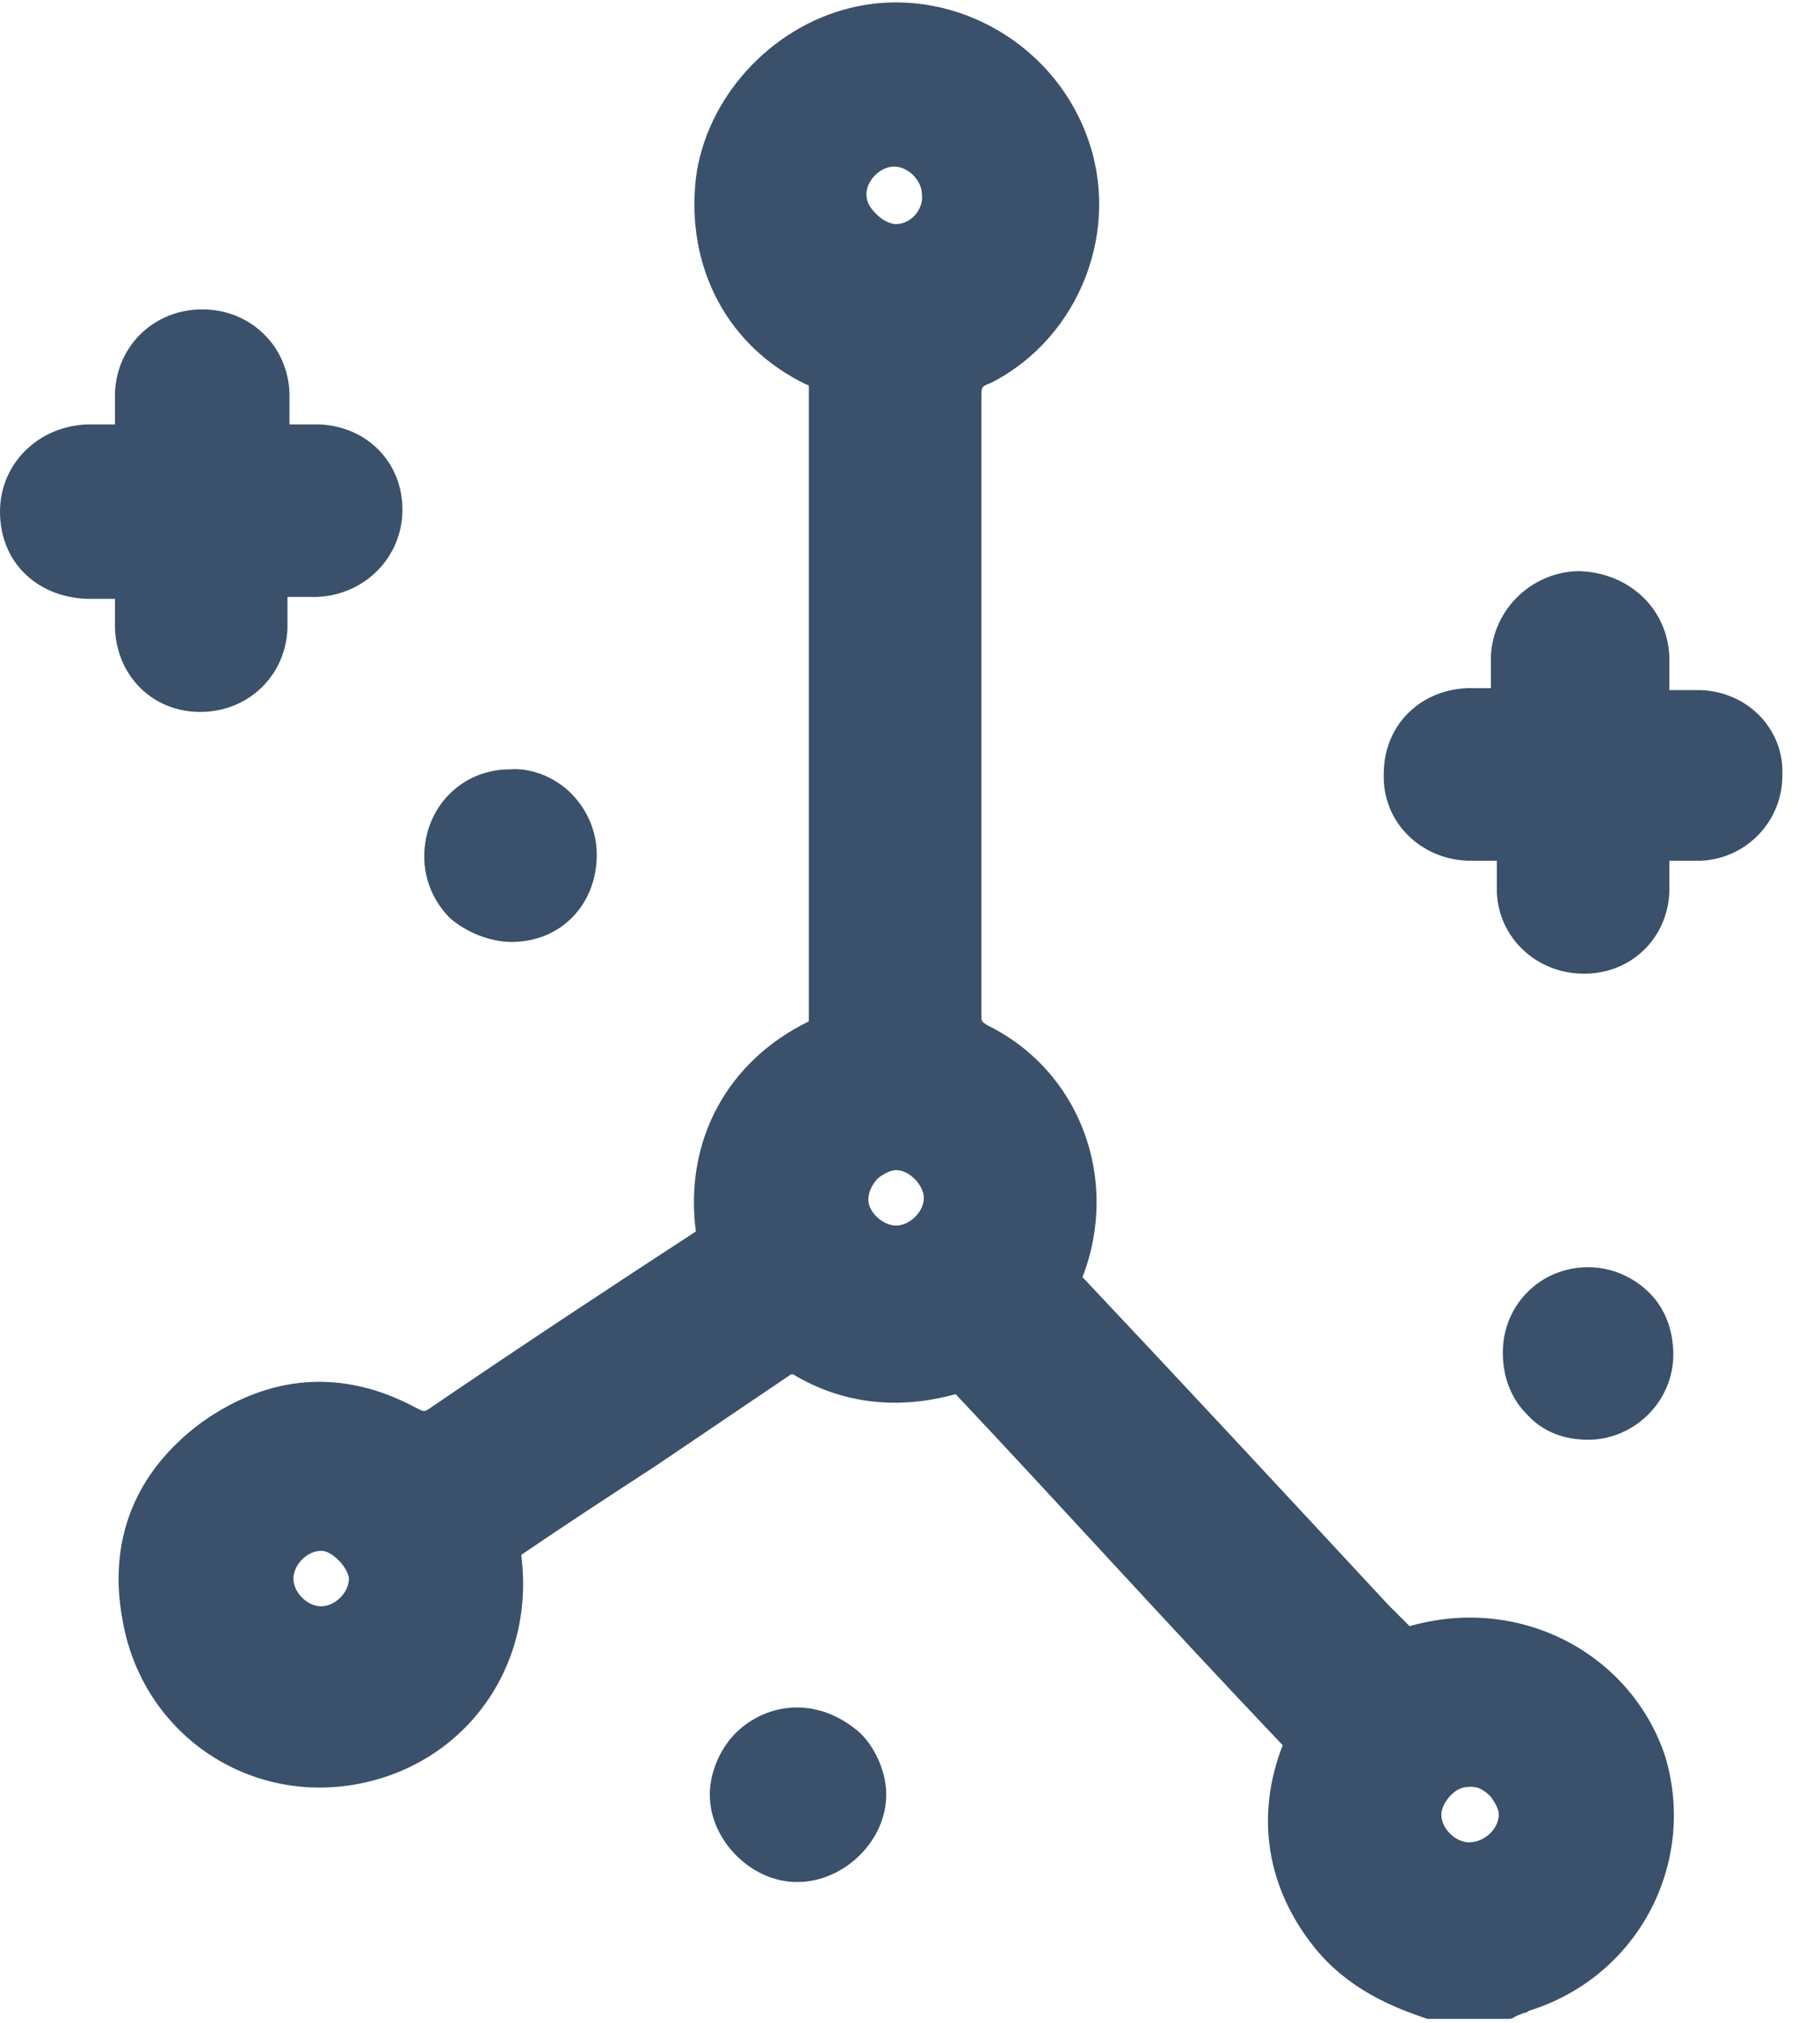 <svg width="18" height="20" viewBox="0 0 18 20" fill="none" xmlns="http://www.w3.org/2000/svg">
<g clip-path="url(#clip0_37_8344)">
<path d="M13.941 16.078L13.726 15.863C12.706 14.764 11.686 13.666 10.706 12.627C11.078 11.666 10.686 10.588 9.765 10.137C9.706 10.098 9.706 10.098 9.706 10.039C9.706 7.882 9.706 5.882 9.706 3.921C9.706 3.823 9.706 3.823 9.804 3.784C10.686 3.333 11.098 2.255 10.745 1.333C10.392 0.392 9.373 -0.157 8.412 0.078C7.608 0.274 6.98 0.98 6.882 1.765C6.784 2.647 7.196 3.431 7.98 3.804C8 3.804 8 3.823 8 3.823V3.843C8 5.725 8 7.765 8 10.098C7.196 10.49 6.765 11.274 6.882 12.176C6.098 12.686 5.176 13.294 4.255 13.921C4.196 13.961 4.196 13.961 4.118 13.921C3.392 13.529 2.667 13.588 2 14.059C1.333 14.549 1.059 15.235 1.216 16.039C1.412 17.117 2.412 17.823 3.49 17.647C4.569 17.47 5.294 16.51 5.157 15.392C5.157 15.392 5.157 15.392 5.157 15.372C5.588 15.078 6.039 14.784 6.49 14.49L7.824 13.588C7.824 13.588 7.824 13.588 7.843 13.588C8.333 13.882 8.882 13.941 9.451 13.784C10.451 14.843 11.51 16.019 12.686 17.255C12.412 17.961 12.529 18.666 13 19.255C13.333 19.666 13.765 19.843 14.118 19.961C14.137 19.961 14.157 19.961 14.177 19.961H14.902C14.922 19.961 14.961 19.961 14.98 19.941L15.02 19.921C15.039 19.921 15.059 19.902 15.078 19.902C15.078 19.902 15.098 19.902 15.118 19.882C16.196 19.549 16.784 18.431 16.471 17.372C16.137 16.353 15.039 15.764 13.941 16.078ZM14.823 17.941C14.823 18.078 14.686 18.215 14.529 18.215C14.392 18.215 14.255 18.078 14.255 17.941C14.255 17.882 14.294 17.804 14.353 17.745C14.412 17.686 14.471 17.666 14.549 17.666C14.627 17.666 14.686 17.706 14.745 17.765C14.784 17.823 14.823 17.882 14.823 17.941ZM8.863 2.216C8.804 2.216 8.725 2.176 8.667 2.117C8.608 2.059 8.569 2 8.569 1.921C8.569 1.784 8.706 1.647 8.843 1.647C8.98 1.647 9.118 1.784 9.118 1.921C9.137 2.078 9 2.216 8.863 2.216ZM8.686 11.647C8.765 11.588 8.824 11.569 8.863 11.569C9 11.569 9.137 11.725 9.137 11.843C9.137 11.98 9 12.117 8.863 12.117C8.725 12.117 8.588 11.98 8.588 11.863C8.588 11.784 8.627 11.706 8.686 11.647ZM3.451 15.608C3.451 15.745 3.314 15.882 3.176 15.882C3.039 15.882 2.902 15.745 2.902 15.608C2.902 15.47 3.039 15.333 3.176 15.333C3.235 15.333 3.294 15.372 3.353 15.431C3.412 15.49 3.451 15.569 3.451 15.608Z" fill="#3A506B"/>
<path d="M1.137 6.215C1.157 6.686 1.51 7.039 1.98 7.039C2.451 7.039 2.824 6.686 2.843 6.215C2.843 6.117 2.843 6.019 2.843 5.902C2.941 5.902 3.039 5.902 3.137 5.902C3.608 5.882 3.98 5.51 3.98 5.039C3.98 4.568 3.627 4.215 3.157 4.196C3.039 4.196 2.941 4.196 2.863 4.196C2.863 4.098 2.863 4 2.863 3.882C2.843 3.412 2.471 3.059 2 3.059C1.529 3.059 1.157 3.412 1.137 3.882C1.137 3.98 1.137 4.098 1.137 4.196C1.078 4.196 1.02 4.196 0.98 4.196C0.941 4.196 0.902 4.196 0.863 4.196C0.373 4.215 0 4.588 0 5.059C0 5.549 0.353 5.902 0.863 5.921C0.902 5.921 0.961 5.921 1 5.921C1.039 5.921 1.098 5.921 1.137 5.921V6.215Z" fill="#3A506B"/>
<path d="M16.823 6.823C16.726 6.823 16.608 6.823 16.51 6.823C16.51 6.725 16.51 6.627 16.51 6.549V6.49C16.49 6.02 16.118 5.667 15.627 5.647C15.157 5.647 14.765 6.02 14.745 6.49C14.745 6.608 14.745 6.706 14.745 6.804H14.51C14.039 6.823 13.686 7.176 13.686 7.647C13.667 8.118 14.039 8.49 14.51 8.51H14.529C14.627 8.51 14.706 8.51 14.804 8.51C14.804 8.608 14.804 8.706 14.804 8.784V8.823C14.823 9.274 15.196 9.627 15.667 9.627C16.137 9.627 16.49 9.274 16.51 8.823C16.51 8.725 16.51 8.627 16.51 8.51C16.569 8.51 16.628 8.51 16.686 8.51C16.726 8.51 16.765 8.51 16.823 8.51C17.274 8.49 17.628 8.118 17.628 7.667C17.647 7.216 17.294 6.843 16.823 6.823Z" fill="#3A506B"/>
<path d="M7.882 16.882C7.647 16.882 7.431 16.98 7.274 17.137C7.118 17.294 7.02 17.529 7.02 17.745C7.02 18.196 7.431 18.608 7.882 18.608C8.353 18.608 8.765 18.196 8.765 17.745C8.765 17.529 8.667 17.294 8.51 17.137C8.333 16.98 8.118 16.882 7.882 16.882Z" fill="#3A506B"/>
<path d="M5.059 9.313C5.078 9.313 5.078 9.313 5.059 9.313C5.549 9.313 5.902 8.941 5.902 8.451C5.902 8.215 5.804 8 5.647 7.843C5.49 7.686 5.255 7.588 5.039 7.607C4.569 7.607 4.196 7.98 4.196 8.47C4.196 8.706 4.294 8.921 4.451 9.078C4.608 9.215 4.843 9.313 5.059 9.313Z" fill="#3A506B"/>
<path d="M16.549 13.392C16.549 13.157 16.471 12.941 16.314 12.784C16.157 12.627 15.941 12.529 15.706 12.529C15.235 12.529 14.863 12.902 14.863 13.372C14.863 13.608 14.941 13.823 15.098 13.98C15.255 14.157 15.471 14.235 15.706 14.235C16.157 14.235 16.549 13.863 16.549 13.392Z" fill="#3A506B"/>
</g>
<defs>
<clipPath id="clip0_37_8344">
<rect width="17.628" height="20" fill="white"/>
</clipPath>
</defs>
</svg>
